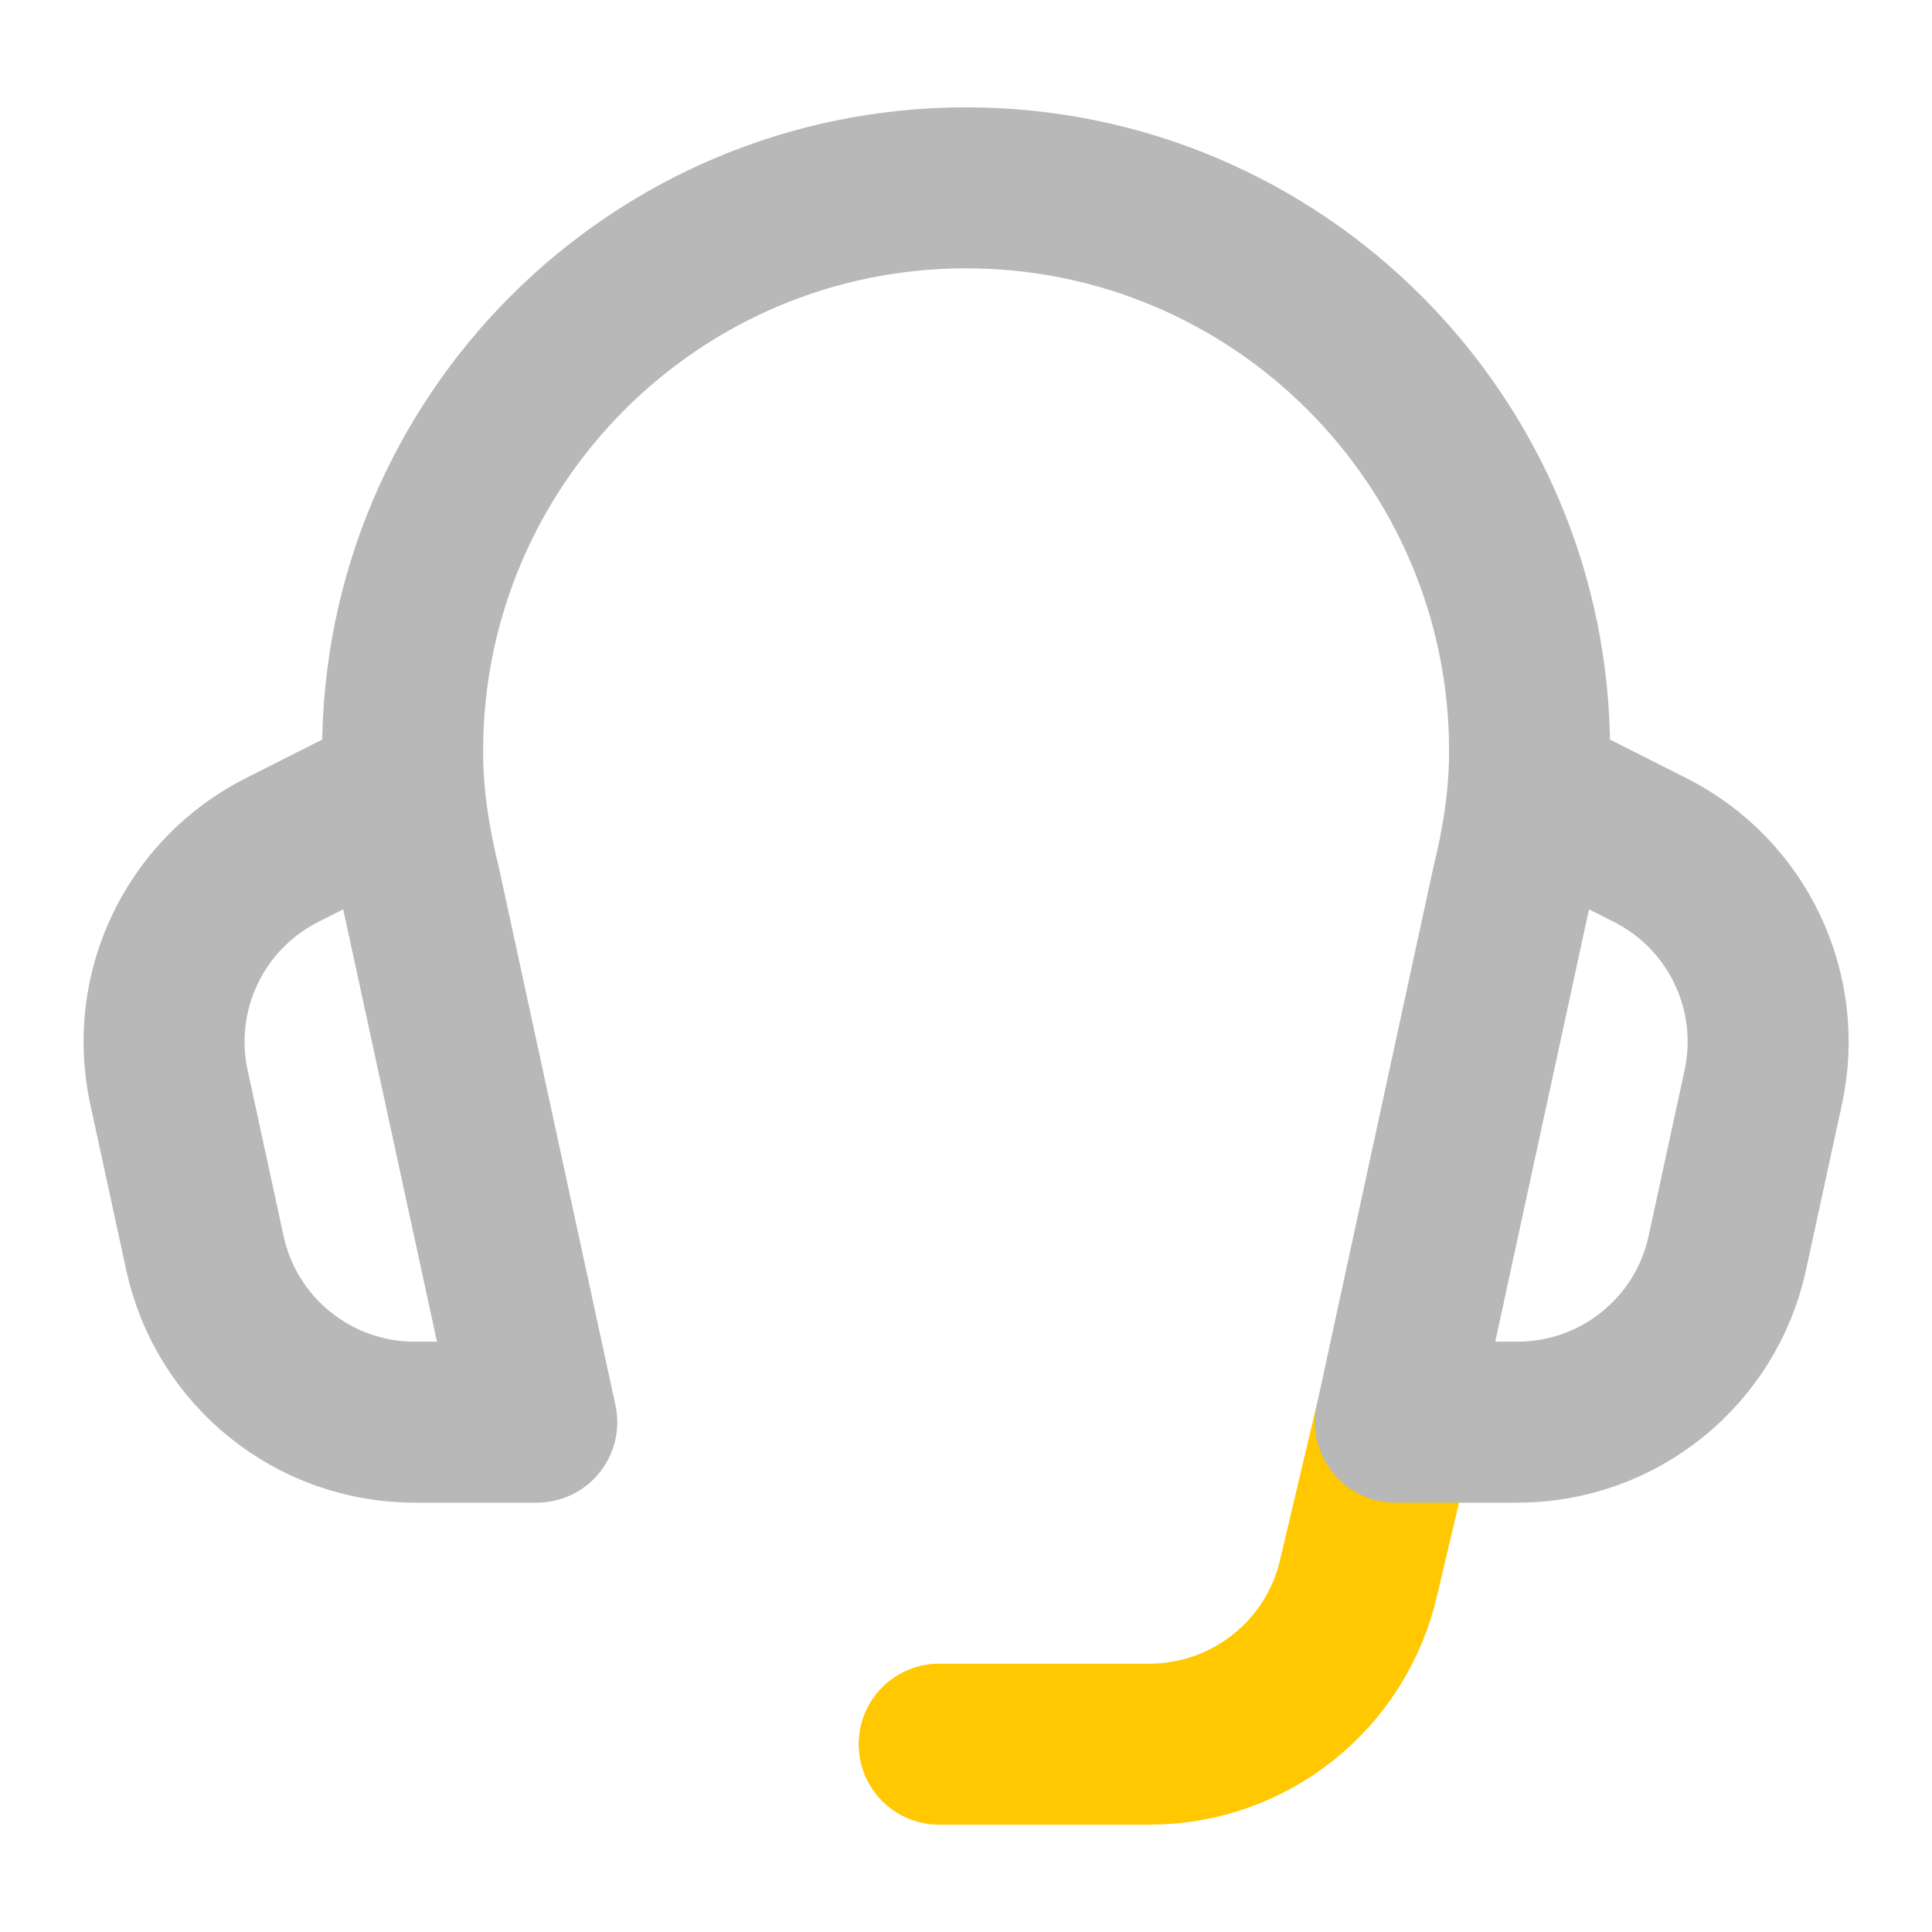 <svg xmlns="http://www.w3.org/2000/svg" width="18" height="18" viewBox="0 0 18 18"><title>headset 2</title><g fill="#b8b8b8e0" class="nc-icon-wrapper"><path d="M13,13.25l-.342,1.447c-.208,.909-1.017,1.553-1.949,1.553h-1.959" fill="none" stroke="#ffc800" stroke-linecap="round" stroke-linejoin="round" stroke-width="1.5" data-color="color-2"></path><path d="M3.75,7.353l-1.123,.567c-.813,.411-1.246,1.319-1.053,2.209l.335,1.545c.199,.92,1.013,1.576,1.955,1.576h1.137s-1.084-5-1.084-5c-.099-.403-.166-.817-.166-1.25,0-2.899,2.351-5.25,5.25-5.25s5.25,2.351,5.25,5.25c0,.433-.067,.847-.166,1.25l-1.084,5h1.137c.941,0,1.755-.656,1.955-1.576l.335-1.545c.193-.89-.24-1.799-1.053-2.209l-1.123-.567" fill="none" stroke="#b8b8b8e0" stroke-linecap="round" stroke-linejoin="round" stroke-width="1.5"></path></g></svg>
